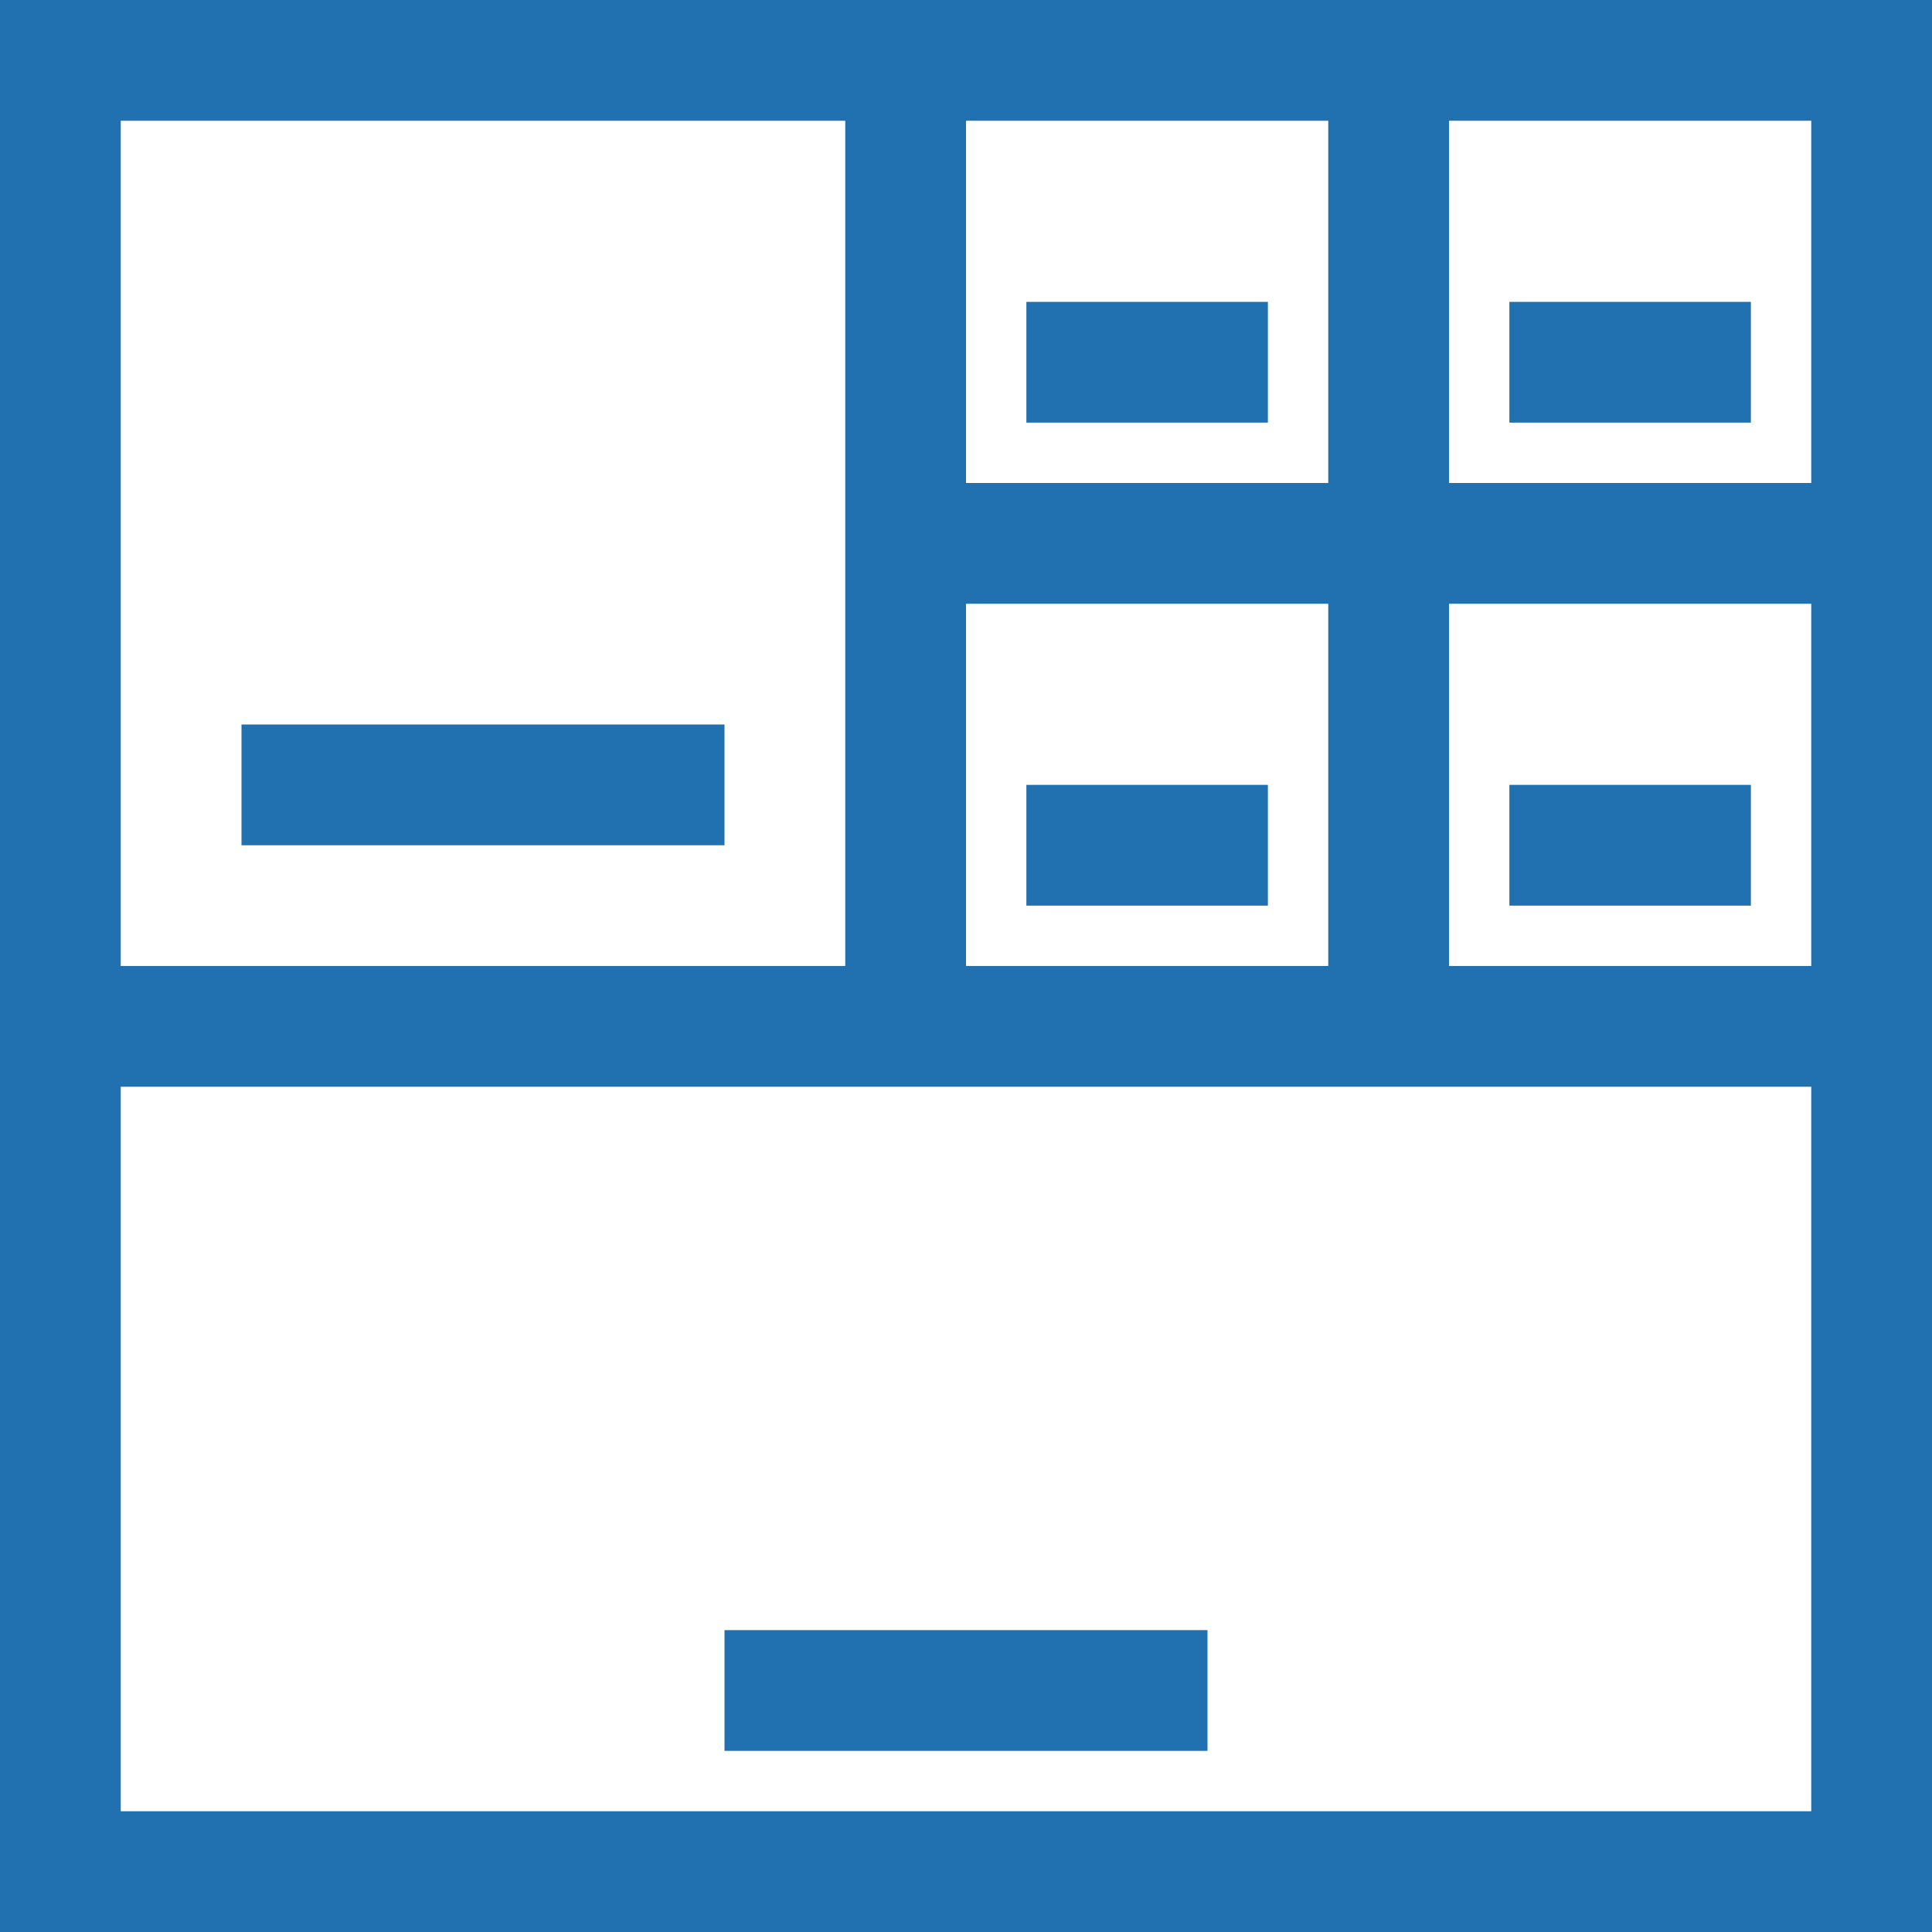 <svg xmlns="http://www.w3.org/2000/svg" width="32" height="32" viewBox="0 0 32 32">
  <defs>
    <style>
      .cls-1 {
        fill: #2170b0;
        fill-rule: evenodd;
      }
    </style>
  </defs>
  <path id="tile" class="cls-1" d="M572,270v-2h8v2h-8Zm26,18H568V272h14V258H570v14h-2V256h32v32h-2Zm-8-30h-6v6h6v-6Zm0,8h-6v6h6v-6Zm8-8h-6v6h6v-6Zm0,8h-6v6h6v-6Zm0,8H570v12h28V274Zm-10,11h-8v-2h8v2Zm9-14h-4v-2h4v2Zm0-8h-4v-2h4v2Zm-8,8h-4v-2h4v2Zm0-8h-4v-2h4v2Z" transform="translate(-568 -256)"/>
</svg>
